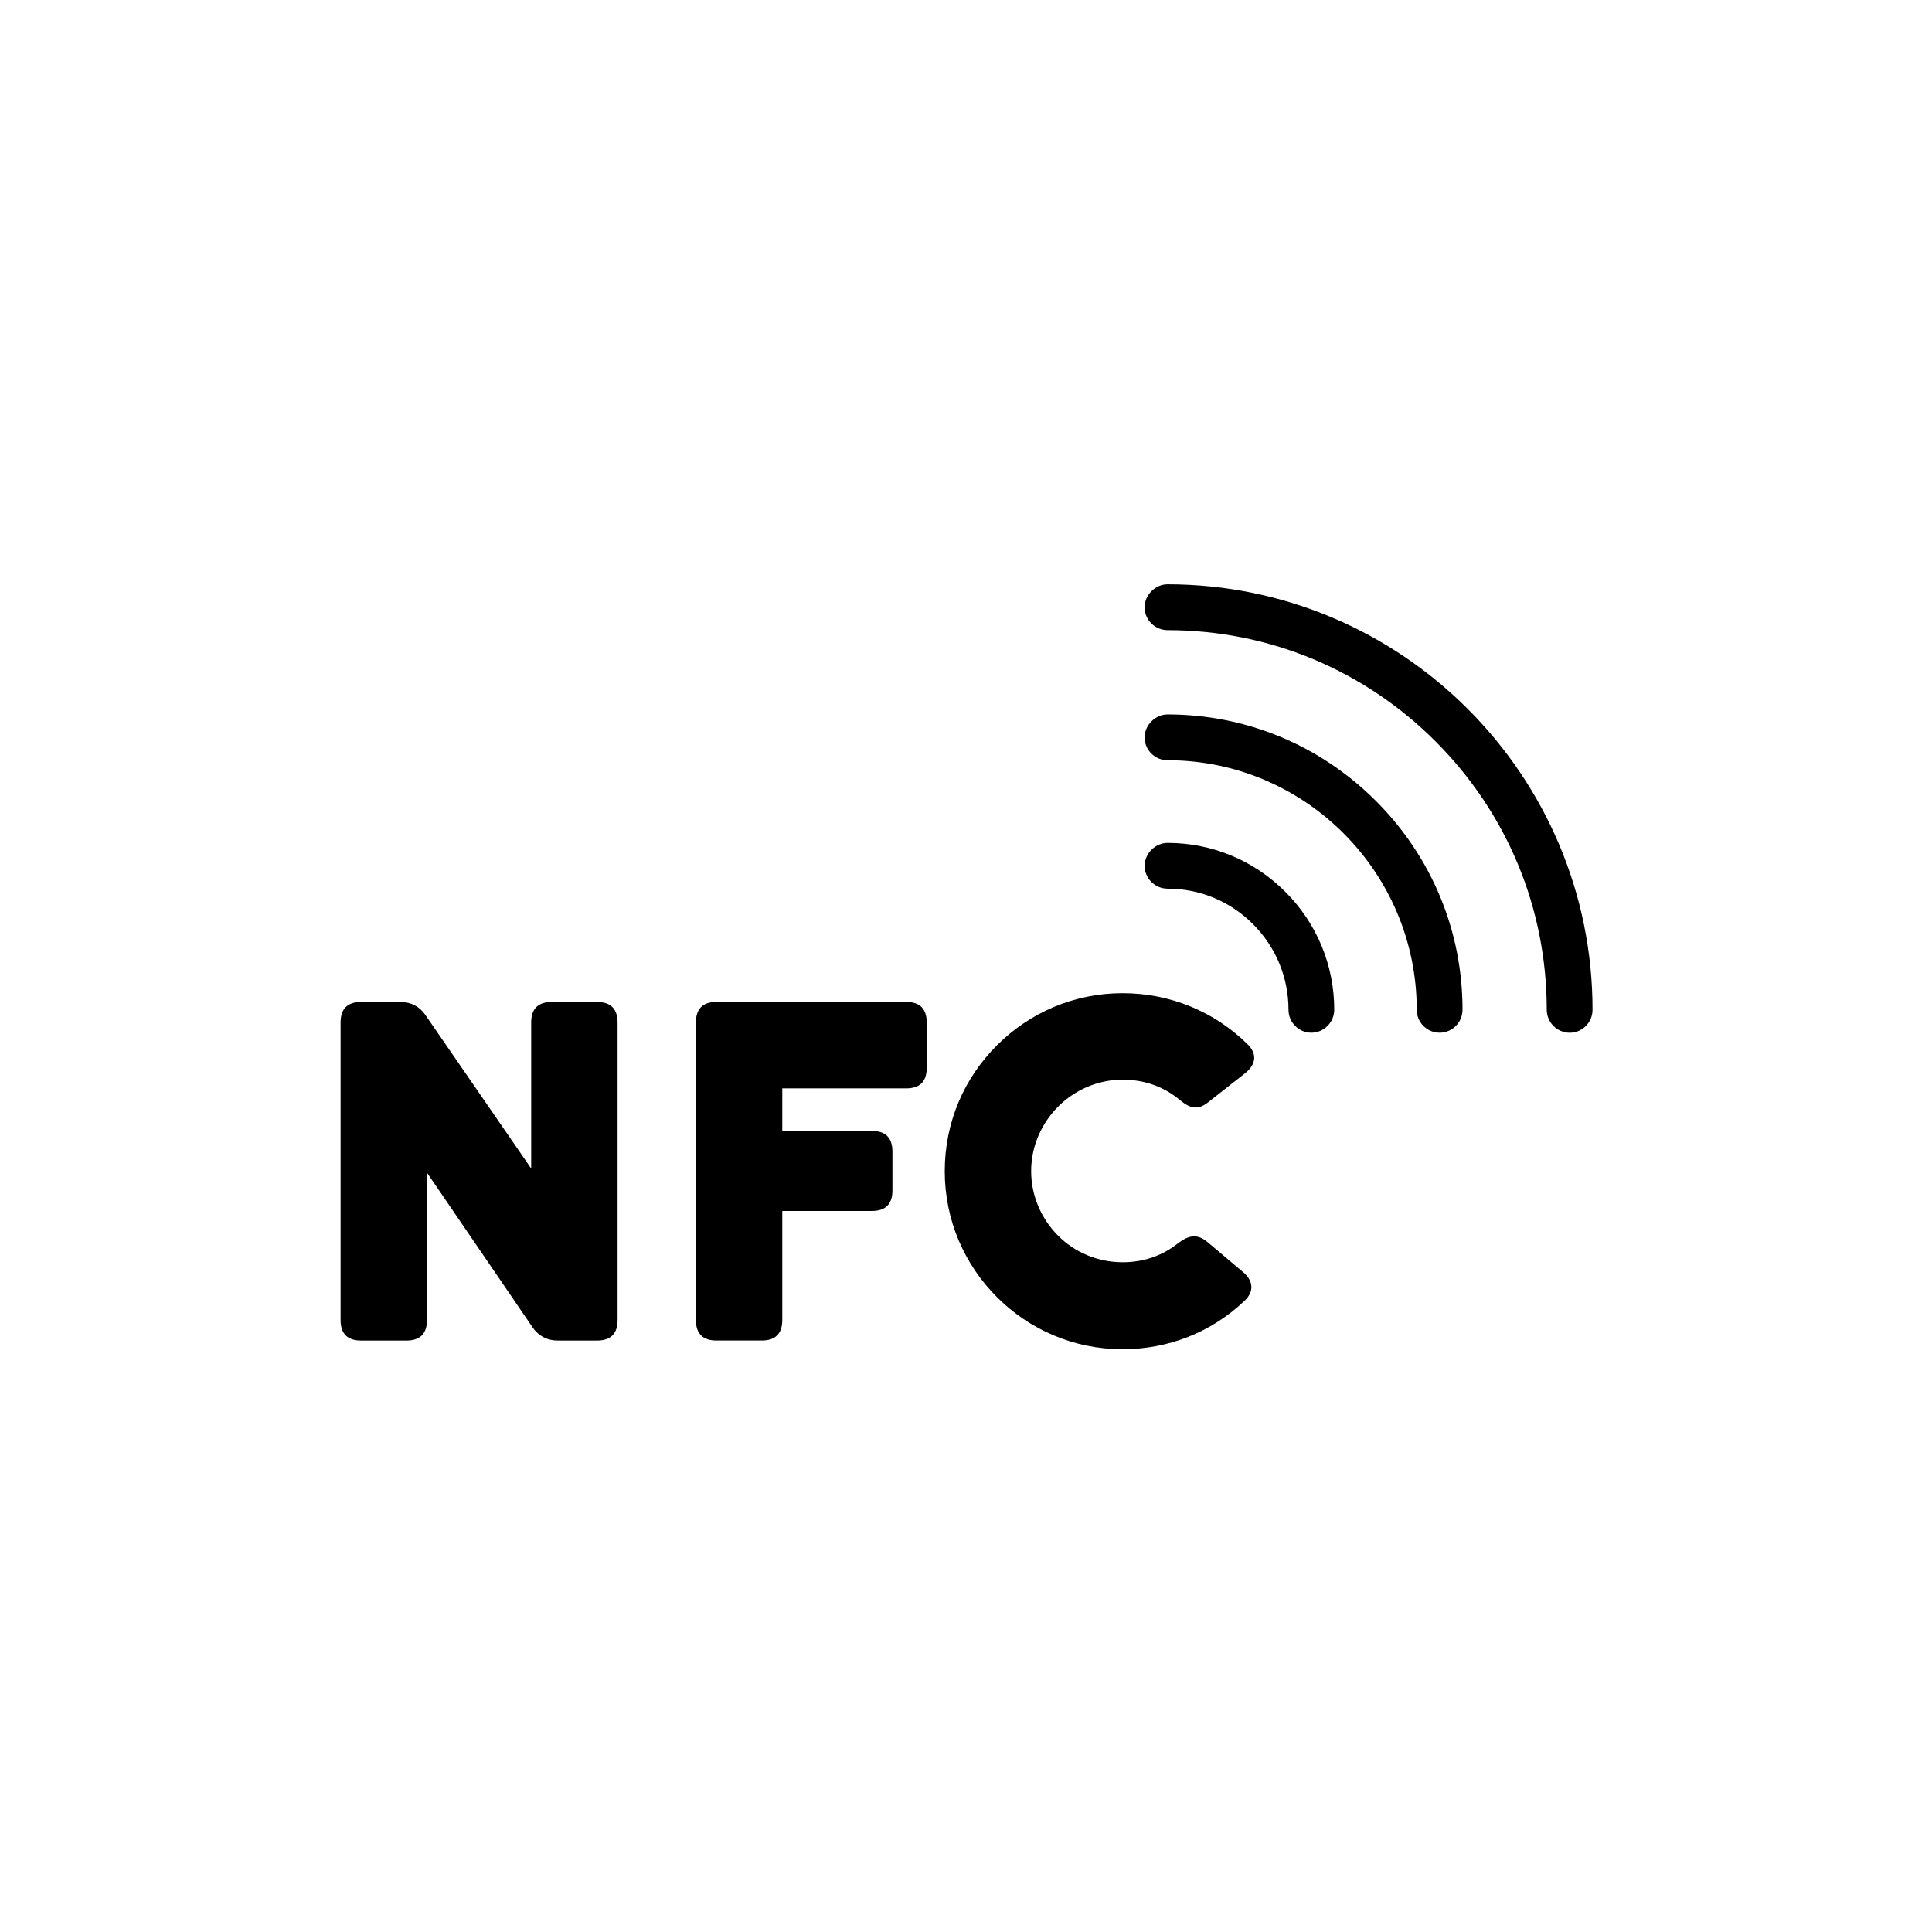 <svg xmlns="http://www.w3.org/2000/svg" xmlns:xlink="http://www.w3.org/1999/xlink" width="500" zoomAndPan="magnify" viewBox="0 0 375 375" height="500" preserveAspectRatio="xMidYMid meet" version="1.0"><defs><clipPath id="23c8fec0d3"><path d="M 222 113.398 L 309.105 113.398 L 309.105 201 L 222 201 Z M 222 113.398 " clip-rule="nonzero"/></clipPath><clipPath id="46a405d123"><path d="M 66.105 194 L 120 194 L 120 261 L 66.105 261 Z M 66.105 194 " clip-rule="nonzero"/></clipPath><clipPath id="de56d19010"><path d="M 183 192 L 244 192 L 244 261.898 L 183 261.898 Z M 183 192 " clip-rule="nonzero"/></clipPath></defs><path fill="#000000" d="M 222.172 168.047 C 222.172 169.234 222.637 170.348 223.477 171.188 C 224.316 172.027 225.43 172.488 226.617 172.488 C 232.879 172.488 238.781 174.934 243.211 179.375 C 247.645 183.816 250.09 189.719 250.098 195.996 C 250.098 197.18 250.562 198.297 251.395 199.137 C 252.234 199.98 253.348 200.438 254.531 200.445 C 255.754 200.445 256.859 199.938 257.664 199.137 C 258.469 198.332 258.969 197.227 258.977 196.004 C 258.977 187.363 255.609 179.23 249.484 173.105 C 243.367 166.98 235.246 163.609 226.617 163.605 C 224.242 163.605 222.172 165.668 222.172 168.047 Z M 222.172 168.047 " fill-opacity="1" fill-rule="nonzero"/><path fill="#000000" d="M 226.609 138.672 C 224.242 138.676 222.172 140.742 222.172 143.121 C 222.172 144.309 222.629 145.422 223.473 146.262 C 224.305 147.094 225.422 147.562 226.609 147.562 C 253.285 147.562 274.988 169.289 274.992 196.004 C 274.992 197.191 275.457 198.312 276.293 199.145 C 277.125 199.98 278.242 200.445 279.438 200.445 C 280.66 200.445 281.762 199.945 282.57 199.137 C 283.375 198.332 283.867 197.219 283.875 195.996 C 283.875 180.711 277.91 166.32 267.078 155.477 C 256.25 144.641 241.883 138.672 226.609 138.672 Z M 226.609 138.672 " fill-opacity="1" fill-rule="nonzero"/><g clip-path="url(#23c8fec0d3)"><path fill="#000000" d="M 226.609 113.41 C 224.234 113.418 222.172 115.48 222.164 117.859 C 222.164 119.047 222.629 120.16 223.473 121 C 224.312 121.844 225.422 122.301 226.609 122.309 C 246.242 122.309 264.719 129.98 278.641 143.91 C 292.559 157.848 300.223 176.344 300.223 196.004 C 300.23 198.449 302.223 200.445 304.668 200.453 C 305.891 200.453 307 199.953 307.805 199.145 C 308.609 198.34 309.105 197.227 309.109 196.004 C 309.105 150.461 272.09 113.41 226.609 113.41 Z M 226.609 113.41 " fill-opacity="1" fill-rule="nonzero"/></g><g clip-path="url(#46a405d123)"><path fill="#000000" d="M 70.098 260.203 C 67.438 260.203 66.105 258.875 66.105 256.207 L 66.105 198.477 C 66.105 195.809 67.43 194.48 70.098 194.48 L 77.727 194.48 C 79.77 194.48 81.453 195.371 82.605 197.055 L 103.102 226.809 L 103.102 198.477 C 103.102 195.809 104.43 194.48 107.094 194.48 L 115.879 194.48 C 118.535 194.48 119.871 195.809 119.871 198.477 L 119.871 256.207 C 119.871 258.875 118.543 260.203 115.879 260.203 L 108.246 260.203 C 106.207 260.203 104.52 259.312 103.367 257.633 L 82.871 227.609 L 82.871 256.207 C 82.871 258.875 81.539 260.203 78.879 260.203 Z M 70.098 260.203 " fill-opacity="1" fill-rule="nonzero"/></g><path fill="#000000" d="M 151.84 235.062 L 151.84 256.199 C 151.84 258.867 150.508 260.195 147.848 260.195 L 139.066 260.195 C 136.406 260.195 135.074 258.867 135.074 256.199 L 135.074 198.473 C 135.074 195.801 136.406 194.473 139.066 194.473 L 175.883 194.473 C 178.543 194.473 179.875 195.801 179.875 198.473 L 179.875 207.258 C 179.875 209.926 178.543 211.254 175.883 211.254 L 151.84 211.254 L 151.84 219.512 L 169.227 219.512 C 171.887 219.512 173.219 220.84 173.219 223.508 L 173.219 231.059 C 173.219 233.719 171.891 235.047 169.227 235.047 L 151.84 235.047 Z M 151.84 235.062 " fill-opacity="1" fill-rule="nonzero"/><g clip-path="url(#de56d19010)"><path fill="#000000" d="M 217.891 261.887 C 208.398 261.887 199.789 258.07 193.492 251.758 C 187.195 245.453 183.375 236.832 183.375 227.332 C 183.375 217.738 187.188 209.219 193.492 202.906 C 199.789 196.602 208.398 192.777 217.891 192.777 C 227.117 192.777 235.719 196.328 242.195 202.727 C 244.055 204.586 243.793 206.633 241.668 208.32 L 234.656 213.824 C 232.613 215.516 231.109 215.25 229.066 213.555 C 225.875 210.891 222.145 209.566 217.891 209.566 C 213.008 209.566 208.57 211.602 205.379 214.797 C 202.184 217.996 200.145 222.438 200.145 227.324 C 200.145 232.203 202.184 236.645 205.379 239.852 C 208.57 243.047 213.008 245 217.891 245 C 221.973 245 225.609 243.758 228.711 241.27 C 230.754 239.762 232.352 239.406 234.391 241.094 L 241.223 246.863 C 243.266 248.547 243.527 250.68 241.496 252.551 C 235.102 258.605 226.754 261.887 217.891 261.887 Z M 217.891 261.887 " fill-opacity="1" fill-rule="nonzero"/></g></svg>